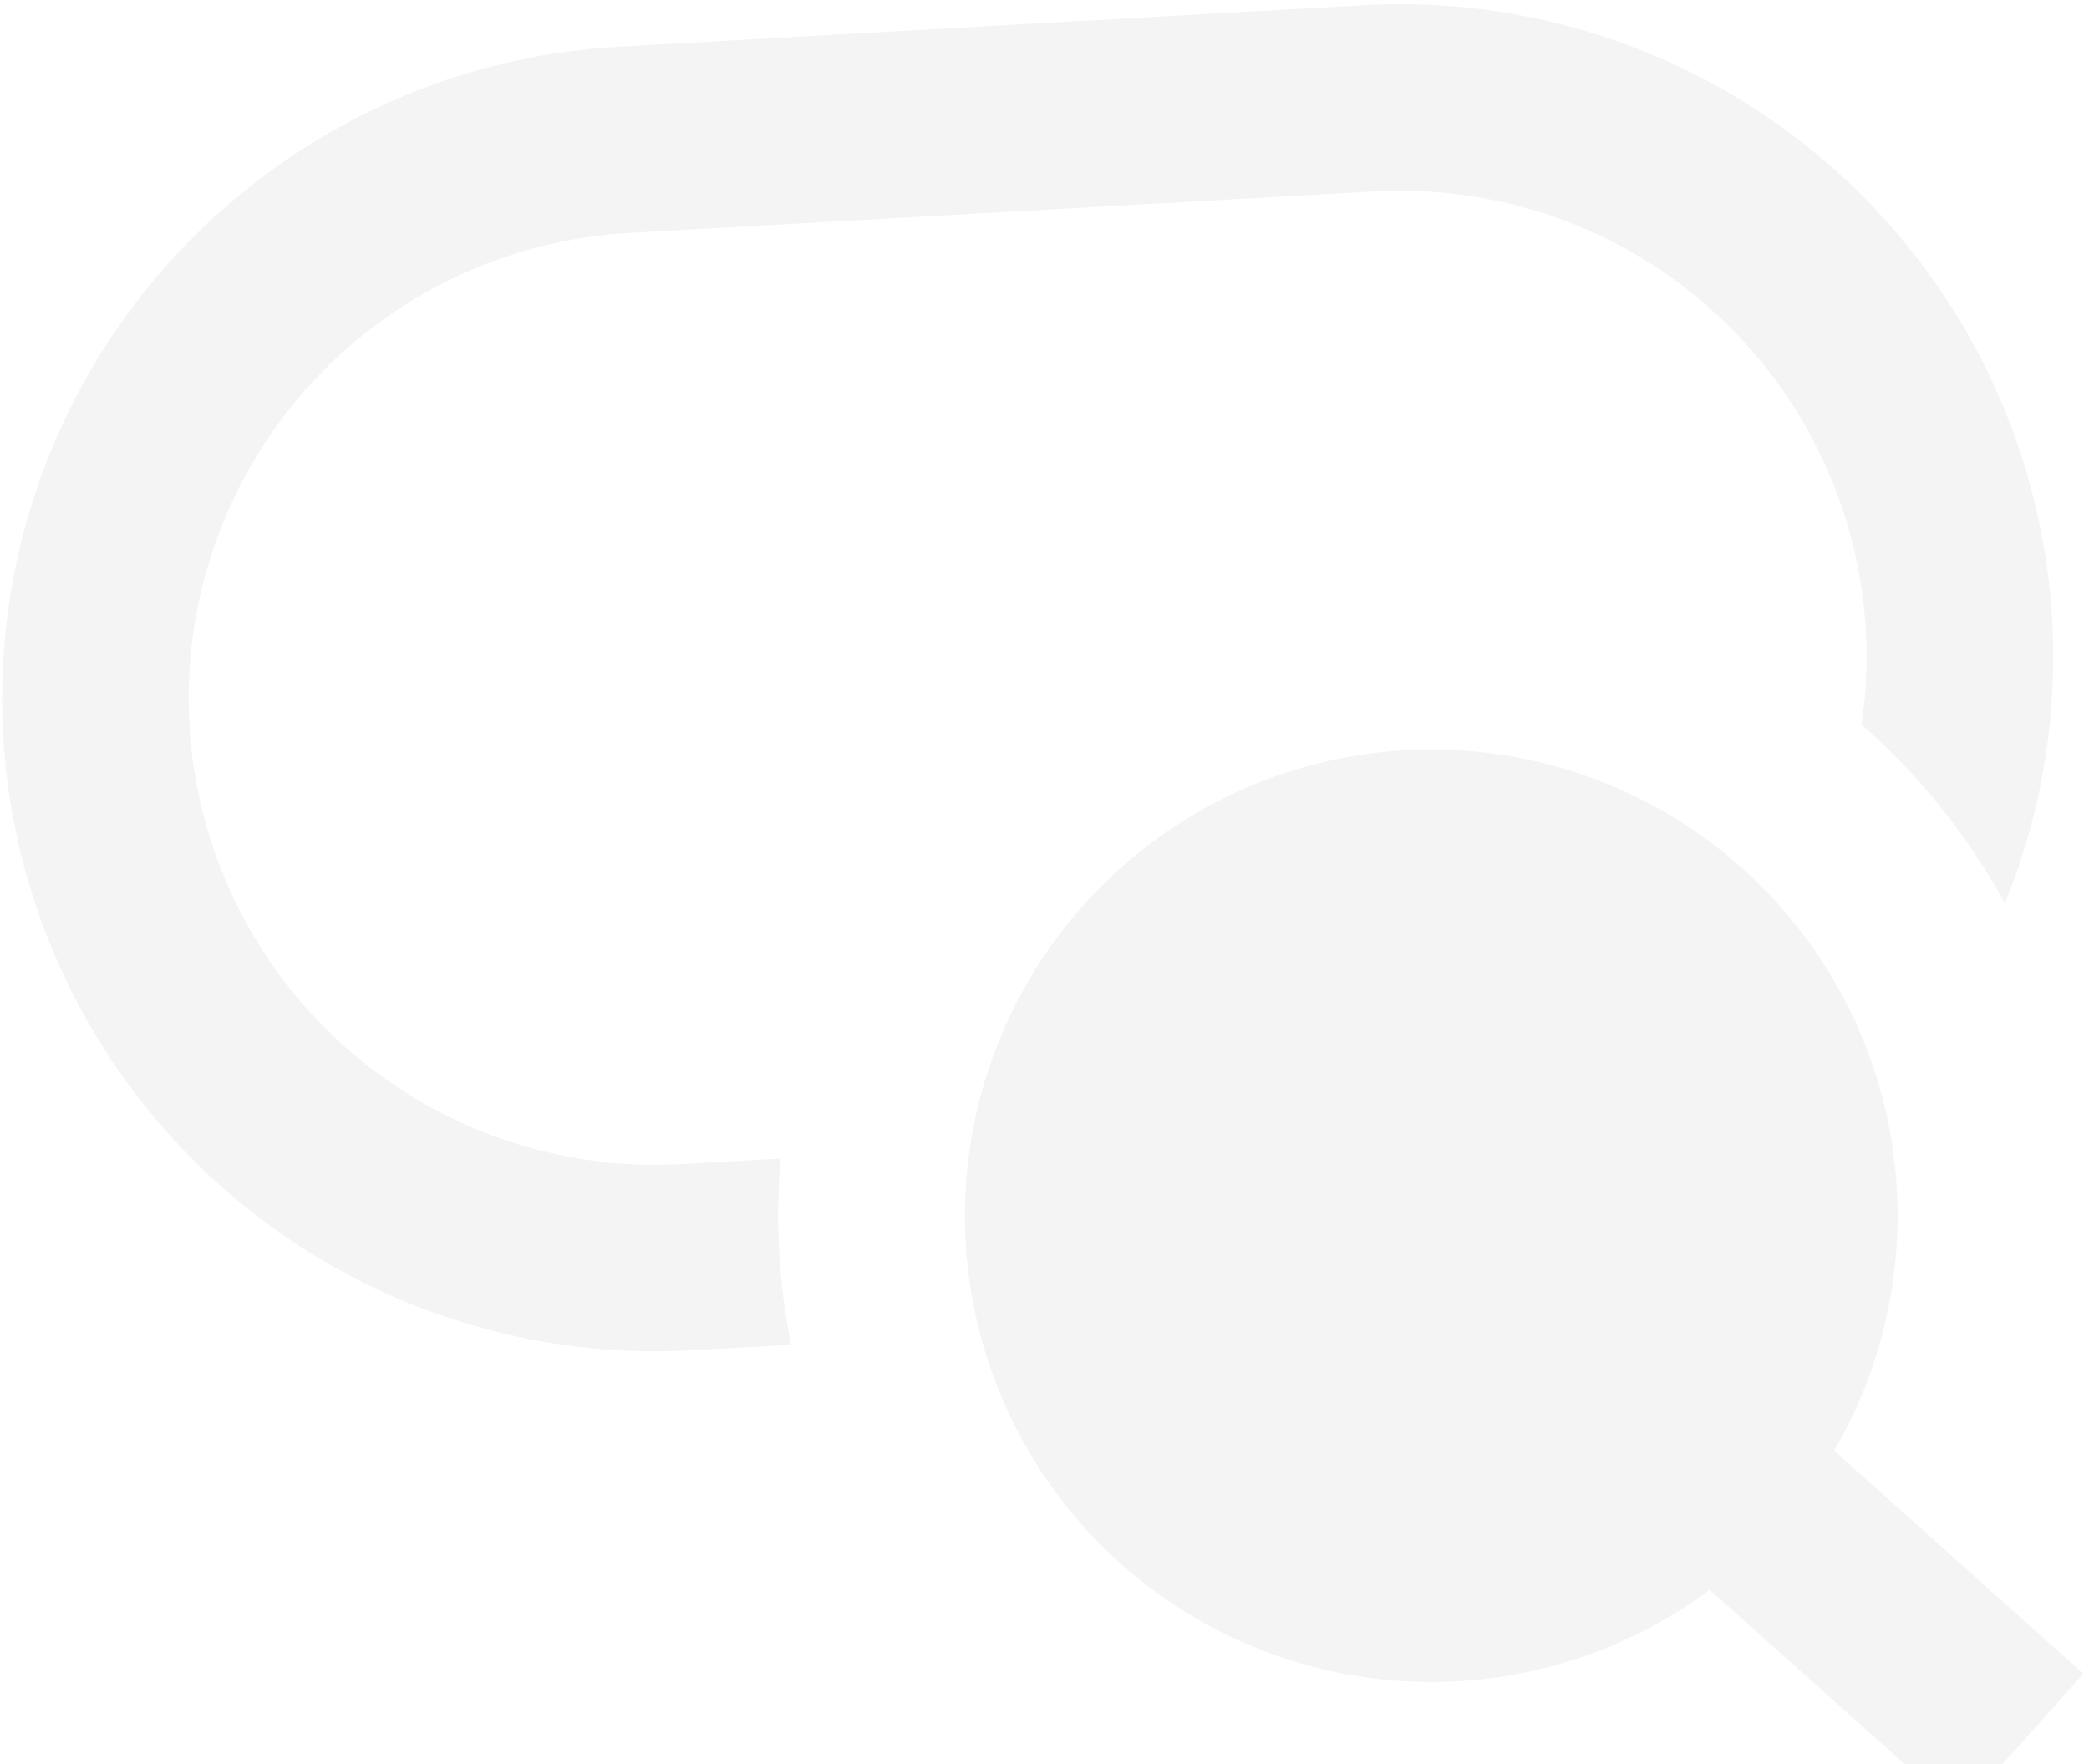 <svg width="341" height="288" viewBox="0 0 341 288" fill="none" xmlns="http://www.w3.org/2000/svg">
<path d="M100.996 7.624C72.772 9.197 46.329 21.916 27.484 42.982C8.639 64.047 -1.064 91.735 0.509 119.953C2.082 148.17 14.803 174.608 35.872 193.448C56.942 212.289 84.635 221.989 112.859 220.416L129.126 219.509C127.108 209.509 126.538 199.272 127.431 189.11L111.164 190.017C91.004 191.141 71.224 184.212 56.174 170.754C41.124 157.297 32.038 138.413 30.914 118.257C29.79 98.102 36.721 78.325 50.182 63.278C63.643 48.231 82.531 39.147 102.691 38.023L224.312 31.242C235.585 30.611 246.857 32.495 257.312 36.758C267.766 41.02 277.142 47.553 284.759 55.885C292.376 64.217 298.045 74.139 301.353 84.931C304.662 95.724 305.528 107.117 303.889 118.286C313.34 126.562 321.253 136.445 327.263 147.476C334.054 130.828 336.521 112.733 334.435 94.876C332.349 77.019 325.778 59.979 315.334 45.344C304.889 30.709 290.911 18.954 274.7 11.173C258.488 3.392 240.572 -0.161 222.617 0.843L100.996 7.624ZM157.62 202.674C156.962 190.824 159.085 178.985 163.818 168.102C168.552 157.218 175.766 147.593 184.883 139.993C194 132.393 204.769 127.03 216.328 124.332C227.887 121.634 239.918 121.676 251.458 124.454C262.998 127.232 273.729 132.67 282.793 140.333C291.857 147.996 299.003 157.671 303.66 168.587C308.318 179.503 310.358 191.357 309.617 203.201C308.876 215.046 305.376 226.553 299.395 236.805L340.082 273.202L319.784 295.892L279.082 259.511C268.047 267.721 254.993 272.789 241.308 274.175C227.623 275.562 213.817 273.215 201.359 267.386C188.901 261.556 178.256 252.461 170.554 241.067C162.853 229.672 158.383 216.405 157.62 202.674Z" fill="#202020" fill-opacity="0.05"/>
</svg>
